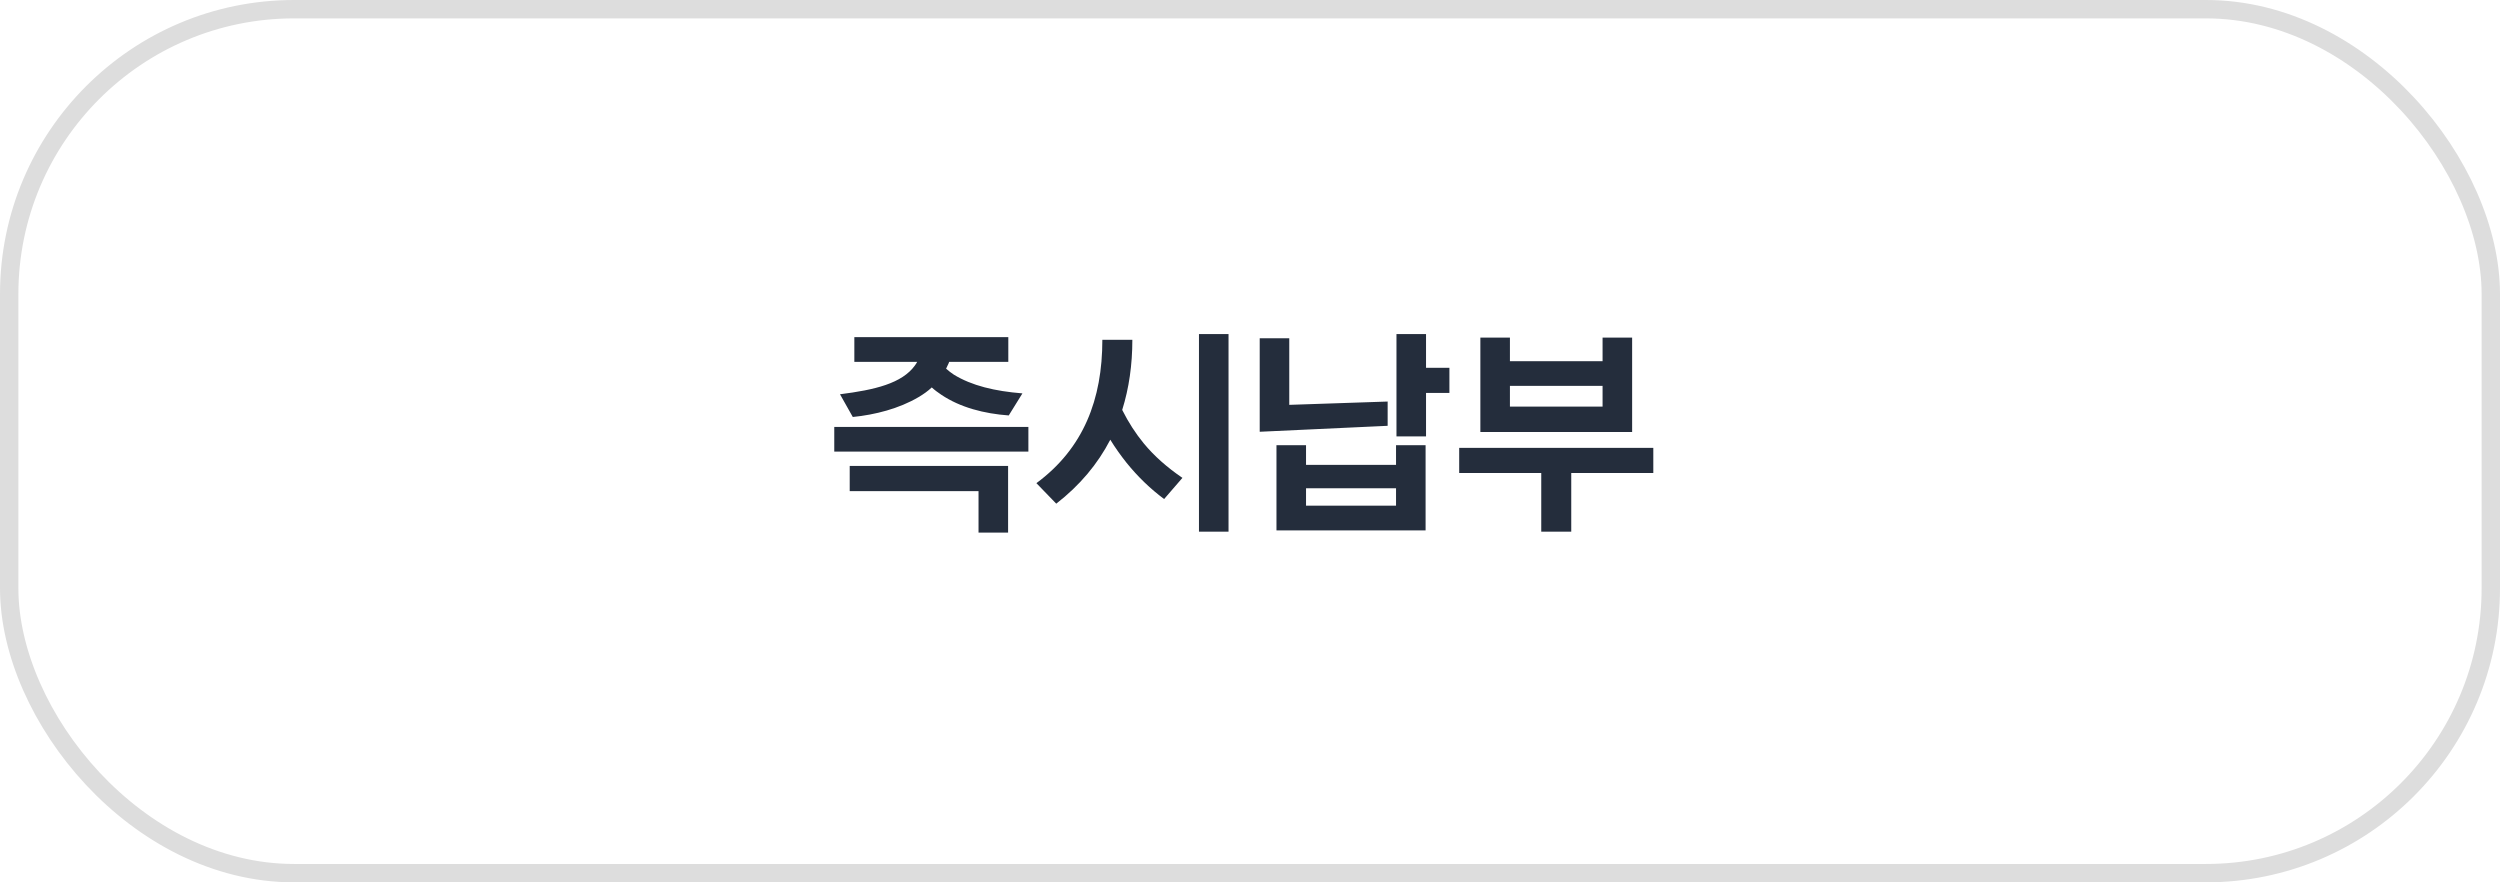 <svg width="136" height="48" viewBox="0 0 136 48" fill="none" xmlns="http://www.w3.org/2000/svg">
<path d="M55.62 21.4C54.12 21.28 52.86 20.98 51.888 20.38C51.744 20.284 51.6 20.176 51.468 20.056L51.552 19.876C51.588 19.816 51.612 19.744 51.636 19.684H54.852V18.34H46.476V19.684H49.896C49.86 19.744 49.824 19.816 49.776 19.876C49.068 20.86 47.592 21.208 45.696 21.448L46.392 22.684C47.604 22.564 48.912 22.228 49.968 21.604C50.232 21.448 50.472 21.28 50.688 21.076C50.844 21.22 51.024 21.352 51.204 21.472C52.236 22.168 53.544 22.504 54.876 22.6L55.62 21.4ZM54.84 28.972V25.348H46.224V26.716H53.232V28.972H54.84ZM55.944 24.568V23.224H45.384V24.568H55.944ZM64.324 25.996C63.496 25.432 62.788 24.808 62.224 24.124C61.78 23.584 61.384 22.972 61.048 22.3C61.42 21.112 61.6 19.84 61.6 18.484H59.968C59.968 21.724 58.948 24.388 56.38 26.284L57.46 27.4C58.744 26.404 59.716 25.24 60.4 23.92C60.664 24.352 60.964 24.772 61.288 25.18C61.9 25.936 62.572 26.584 63.328 27.148L64.324 25.996ZM66.832 28.924V18.172H65.224V28.924H66.832ZM77.576 23.74V21.376H78.848V20.008H77.576V18.172H75.968V23.74H77.576ZM75.944 27.508H71.048V26.56H75.944V27.508ZM77.552 28.852V24.22H75.944V25.288H71.048V24.22H69.44V28.852H77.552ZM68.528 18.4V23.488L75.488 23.164V21.844L70.136 22.024V18.4H68.528ZM87.18 18.364V19.648H82.14V18.364H80.532V23.5H88.788V18.364H87.18ZM85.476 28.924V25.732H89.94V24.364H79.38V25.732H83.844V28.924H85.476ZM82.14 22.12V20.992H87.18V22.12H82.14Z" fill="#242D3C"/>
<rect x="0.5" y="0.5" width="135" height="47" rx="15.5" stroke="#DDDDDD"/>
</svg>

